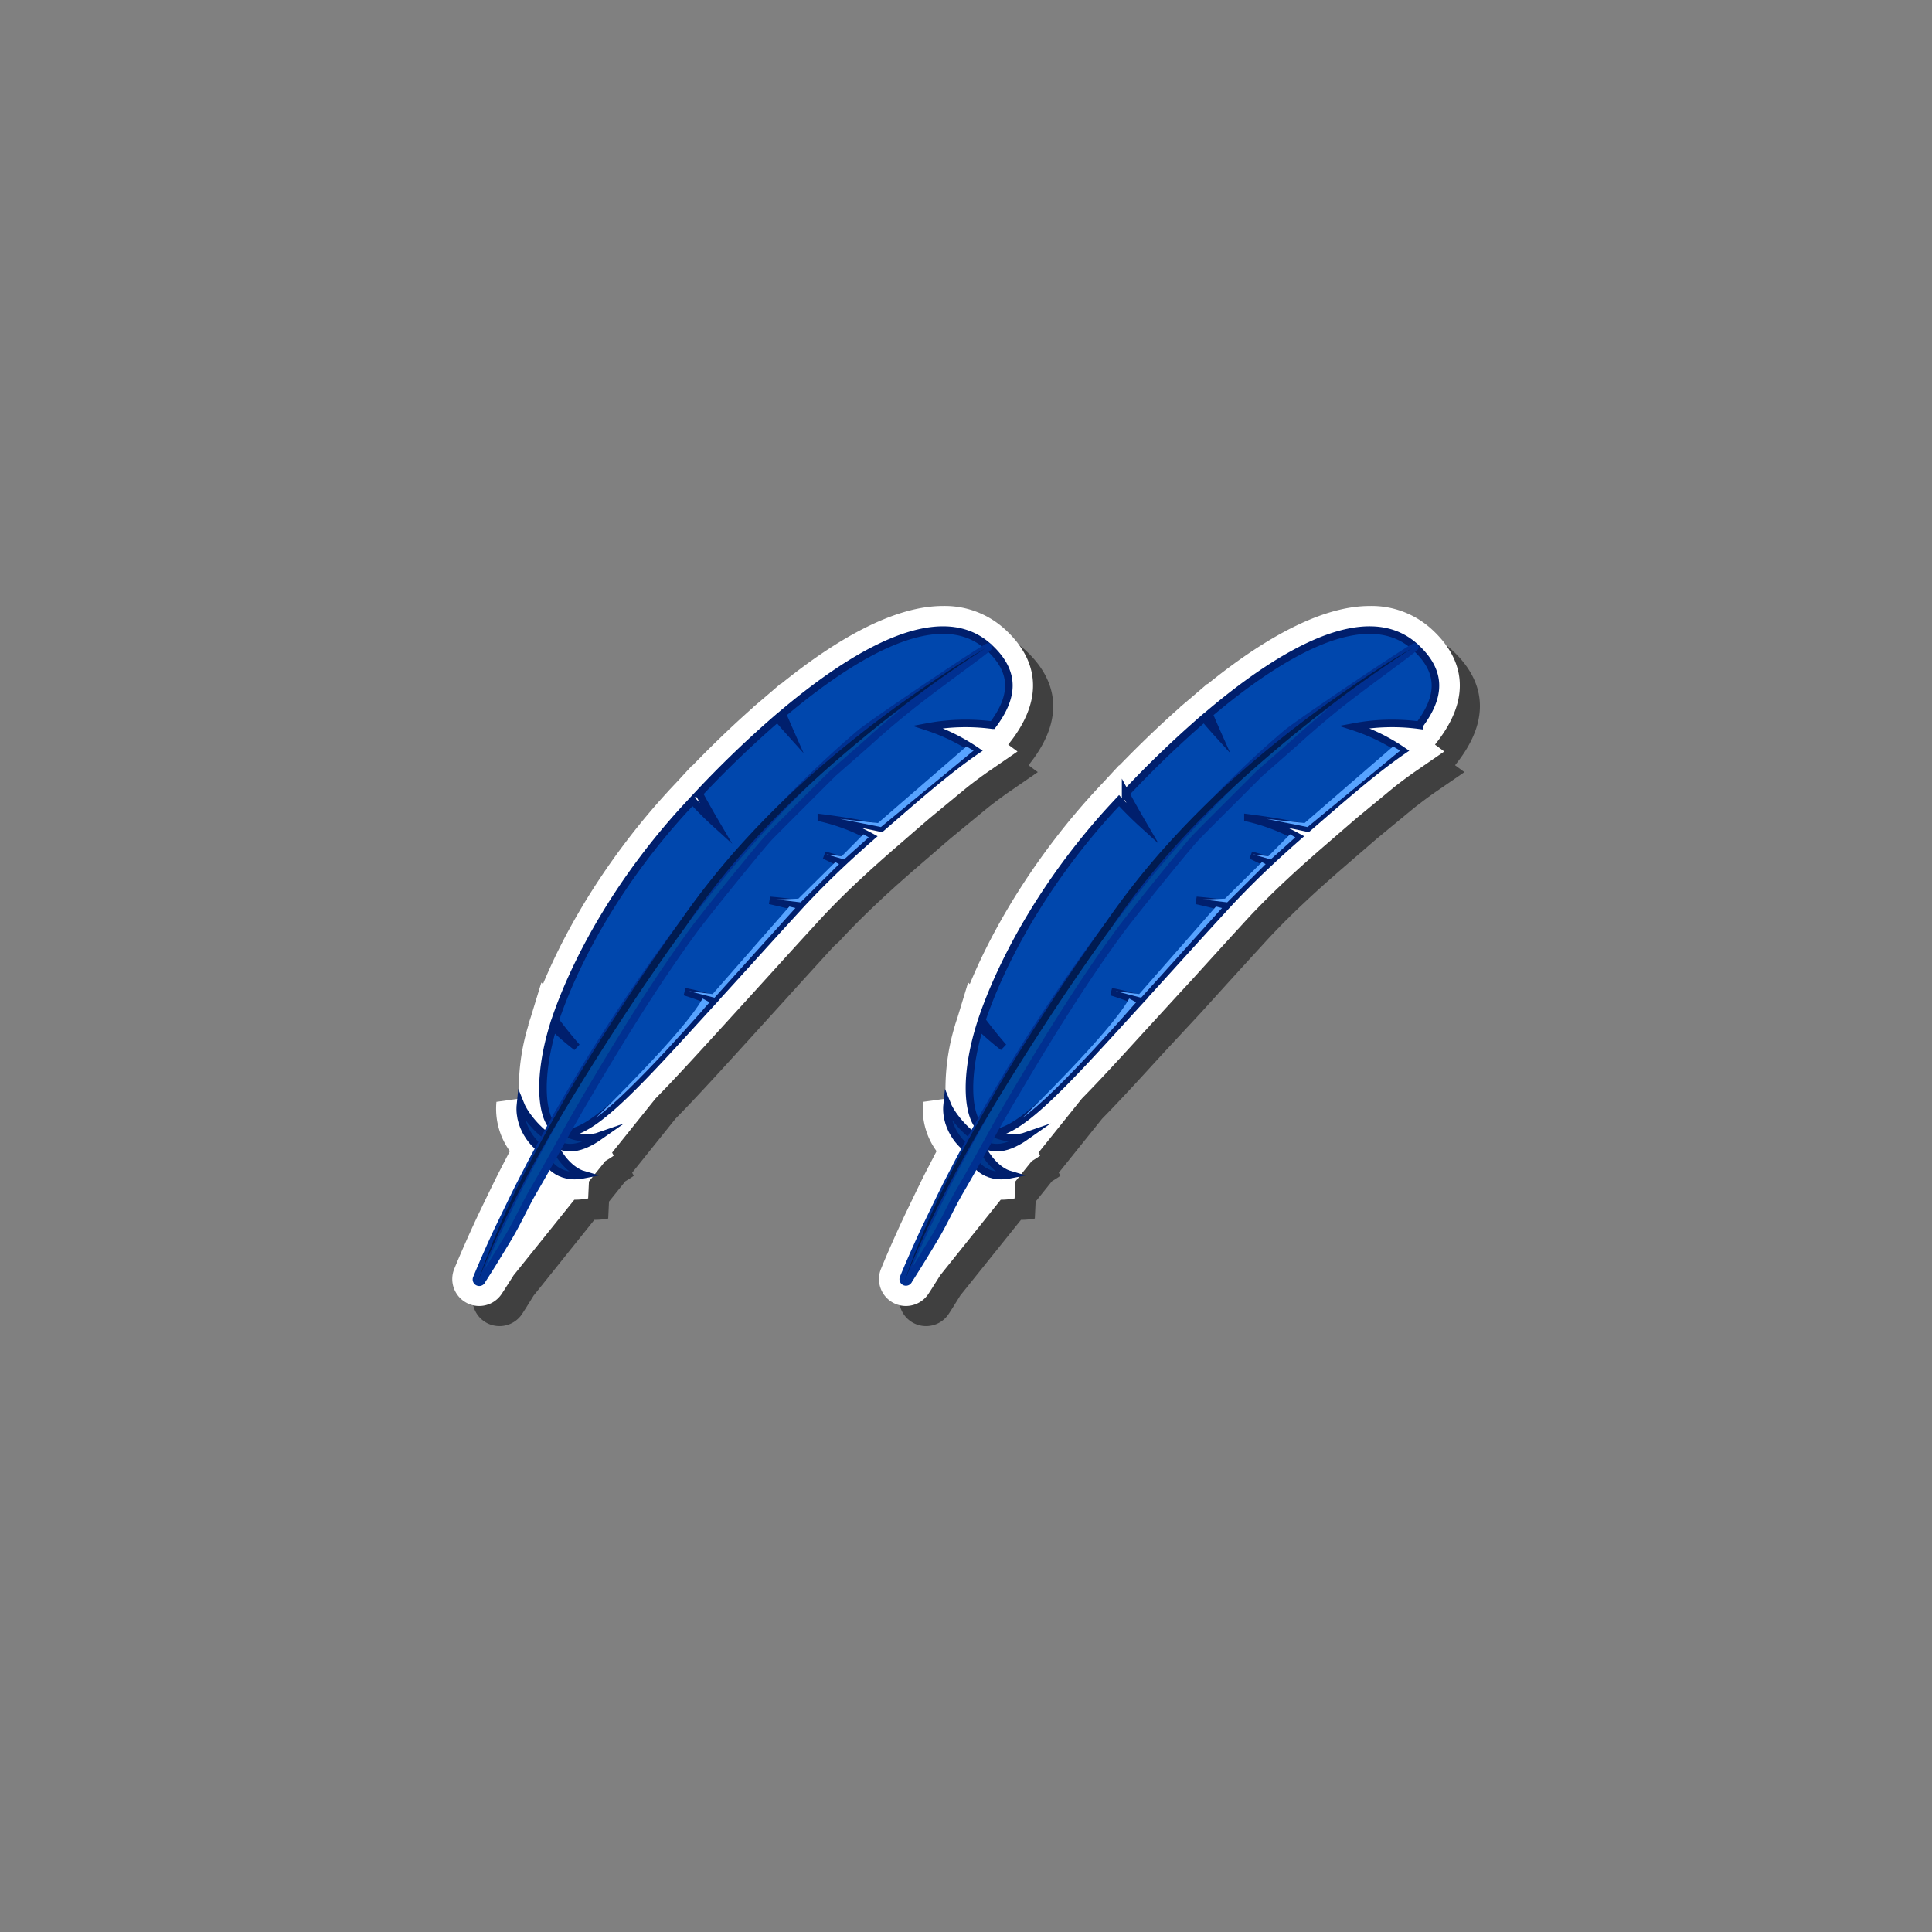 <svg id="Layer_1" data-name="Layer 1" xmlns="http://www.w3.org/2000/svg" viewBox="0 0 512 512"><rect x="0" y="0" width="512" height="512" fill="#808080" stroke="none"/><defs><style>.cls-1{opacity:0.5;}.cls-2{fill:#fff;}.cls-3{fill:#0047ad;}.cls-3,.cls-4{stroke:#001f6d;}.cls-3,.cls-4,.cls-5{stroke-miterlimit:10;stroke-width:2px;}.cls-4{fill:#00378e;}.cls-5{fill:#00479b;stroke:#003091;}.cls-6{fill:#57a3ff;}.cls-7{fill:#001b51;}</style></defs><g id="Slide_1" data-name="Slide 1"><path class="cls-1" d="M132.36,351.43a7.14,7.14,0,0,1-6.61-9.85c1.93-4.7,4-9.28,5.61-12.76,1-2.15,5-10.42,6.06-12.5.45-.9,2.54-4.92,3.06-5.92a19.09,19.09,0,0,1-3.58-13l6-.85A57.28,57.28,0,0,1,145.38,277l0,0,.69-2.11,2.76-9.08.43.41c7.15-17.3,18.94-35.55,32.9-50.78l.63-.69,0,0,2.25-2.4,3.82-4.13,0,.06c4.26-4.4,9.83-9.9,16.1-15.43l0,0,2.89-2.45,4.3-3.7.07.08c17-13.76,31.47-20.72,43-20.72a23.56,23.56,0,0,1,16.35,6.1c6.5,5.89,12.12,15.76,2,29.34l-1,1.3,2.46,1.82-7.38,5.08c-1.81,1.24-3.74,2.68-5.91,4.38l-9.88,8.14c-2.05,1.76-4.13,3.57-6.27,5.42l-3.86,3.33-1.28,1.13c-2.53,2.22-4.79,4.26-6.92,6.25l-.71.67c-3.84,3.6-7.24,7-10.39,10.43L221,250.75q-6.71,7.32-12.91,14.19l-3.07,3.38h0L195.31,279c-5.86,6.43-11.41,12.5-16.28,17.45l-11.5,14.33.43.82c-.75.53-1.5,1-2.24,1.45l-4.33,5.39-.21,4.48a18.61,18.61,0,0,1-3.53.35h-.14l-16.09,20.07-.2.32-1.86,3-.48.74-.51.8A7.17,7.17,0,0,1,132.36,351.43Z"/><path class="cls-2" d="M127,346.1a7.07,7.07,0,0,1-3.92-1.17,7.14,7.14,0,0,1-2.69-8.68c1.93-4.7,4-9.29,5.6-12.76,1-2.15,5-10.43,6.07-12.51.45-.89,2.53-4.91,3.06-5.91A19.16,19.16,0,0,1,131.56,292l6-.85a57.26,57.26,0,0,1,2.49-19.53l-.05-.06.69-2.1,2.77-9.08.43.41c7.15-17.31,18.94-35.55,32.9-50.78l.62-.69,0,0,2.26-2.4,3.81-4.14.06.07c4.25-4.4,9.83-9.9,16.1-15.43l0-.05,2.88-2.44,4.31-3.7.06.07c17-13.75,31.48-20.71,43-20.71a23.58,23.58,0,0,1,16.35,6.1c6.5,5.89,12.11,15.76,1.95,29.34l-1,1.3,2.46,1.82-7.38,5.08c-1.81,1.24-3.74,2.67-5.92,4.37l-9.87,8.15q-3.08,2.63-6.28,5.42l-3.85,3.33-1.28,1.13c-2.53,2.22-4.79,4.26-6.92,6.25l-.72.66c-3.84,3.61-7.23,7-10.38,10.43l-1.34,1.47c-4.48,4.87-8.78,9.62-12.92,14.18L199.72,263h0L190,273.67c-5.87,6.43-11.41,12.5-16.28,17.45l-11.5,14.33.42.82c-.75.53-1.5,1-2.24,1.45l-4.32,5.39-.21,4.48a18.69,18.69,0,0,1-3.53.35h-.14L136.09,338l-.2.33L134,341.28l-.48.75-.52.79A7.13,7.13,0,0,1,127,346.1Z"/><g id="_3" data-name="3"><path class="cls-3" d="M233.52,219.46c-5.47-1.22-10.9-2.08-15.85-2.71a51.67,51.67,0,0,1,13.17,5.05q-3.51,3.07-7.06,6.37-2.7-.84-5.27-1.53,2.31,1.11,4.53,2.22c-3.61,3.39-7.21,7-10.71,10.75-2.8-.44-5.58-.78-8.33-1q3.88.88,7.56,1.84l-.61.67c-7.63,8.31-14.86,16.36-21.56,23.69a71,71,0,0,0-7.92-2c2.58.8,5,1.69,7.36,2.65-20.24,22.12-34.48,38.52-41.42,34-4-2.71-5-13.53-.84-27.36,2,1.91,4.11,3.71,6.26,5.38-2.07-2.39-4-4.76-5.71-7.1q.39-1.18.84-2.4c5.72-15.72,16.9-35.5,33.55-53.66l2-2.16c2.07,2.23,4.19,4.34,6.35,6.3q-2.46-4.18-4.61-8.17a277.81,277.81,0,0,1,20.81-20c1.13,1.36,2.29,2.69,3.47,4q-1.14-2.58-2.19-5.07c18.94-16,41.62-29.56,54.6-17.8,7.45,6.75,6.64,13.38,1.11,20.76a54.33,54.33,0,0,0-17.18.46,50.92,50.92,0,0,1,12.79,6.31C250.91,204.26,242.67,211.54,233.52,219.46Z"/><path class="cls-4" d="M147.6,298.94c2.4,1.63,7.09,3.59,11.34,2.1-4.75,3.34-9.15,4.4-12.8,1.09C144.28,300.45,147.6,298.94,147.6,298.94Z"/><path class="cls-4" d="M137.93,292.66c1.34,3.32,5.83,8.32,8.65,9.28-.56,2.49-1.23,2.79-2.49,2.74S137.23,299.55,137.93,292.66Z"/><path class="cls-4" d="M154.61,311.31c-3.43-1-6.34-4.72-7.55-7.44-2.43.8-2.66,1.5-2.5,2.75S147.82,312.65,154.61,311.31Z"/><path class="cls-5" d="M240.28,188Q235,192.23,230,196.79c-.84.75-9.25,8.12-9.25,8.12s-15.45,15.4-17,17.05c-3.06,3.31-17.17,20.84-19.85,24.47C173.24,261,163.49,277,154.34,292.6c-4.57,7.79-8.39,15.15-13,23-2.27,3.91-4.16,8.22-6.49,12.12l-1.76,2.92-1.78,2.92-.89,1.45-1.83,2.9-.46.73-.47.72,0,.05a.74.74,0,0,1-1.31-.69c1.73-4.22,3.59-8.38,5.5-12.52,1-2.06,4.94-10.26,6-12.3l3.14-6.07c.53-1,3.23-6,3.23-6l1.66-3,1.68-3q1.68-3,3.42-5.92a469.09,469.09,0,0,1,30.35-45.54q4.14-5.45,8.47-10.76t8.89-10.42c6.07-6.83,12.4-13.42,19.05-19.69,3.32-3.13,6.71-6.2,10.2-9.15s33.81-23.26,34-22.9S247.27,182.25,240.28,188Z"/></g><polygon class="cls-6" points="256.11 197.82 232.67 218.12 222.63 217.03 233.45 219.18 258.01 198.91 256.11 197.82"/><polygon class="cls-6" points="228.81 221.1 230.22 221.9 223.69 227.76 219 226.42 223.07 226.91 228.81 221.1"/><polygon class="cls-6" points="221.37 228.47 222.36 229 212.16 239.14 205.79 238.38 211.57 238.16 221.37 228.47"/><polygon class="cls-6" points="210.8 240.63 209.19 240.24 188.85 263.44 182.63 262.67 189.36 264.4 210.8 240.63"/><path class="cls-6" d="M186.19,264.61l1.85,1s-20.67,23.93-30.11,30.6C157.93,296.24,181.44,273.44,186.19,264.61Z"/><path class="cls-7" d="M261.26,171.73q-11.52,7.38-22.36,15.72t-21,17.4c-13.54,12.15-25.94,25.53-36.15,40.63-10.7,14.73-20.7,30-30.18,45.53s-18.19,31.6-24.92,48.57a232.17,232.17,0,0,1,10.6-25.24c4.05-8.19,8.45-16.19,13-24.12s9.46-15.62,14.43-23.28,10.13-15.2,15.45-22.63a203.67,203.67,0,0,1,17.09-21.47,229.25,229.25,0,0,1,19.67-19.14q10.37-9,21.46-17l5.61-3.93c1.9-1.27,3.77-2.58,5.69-3.81C253.42,176.4,257.3,174,261.26,171.73Z"/><path class="cls-1" d="M245.41,351.43a7.13,7.13,0,0,1-6.6-9.85c1.92-4.7,4-9.28,5.6-12.76,1-2.15,5-10.42,6.07-12.5.45-.9,2.53-4.92,3.05-5.92a19.19,19.19,0,0,1-3.58-13l6-.85A57.53,57.53,0,0,1,258.43,277l0,0,.69-2.11,2.76-9.08.44.41c7.15-17.3,18.94-35.55,32.9-50.78l.62-.69,0,0,2.26-2.4,3.81-4.13.06.06c4.25-4.4,9.82-9.9,16.1-15.43l0,0,2.88-2.45,4.31-3.7.06.08c17-13.76,31.47-20.72,43-20.72a23.58,23.58,0,0,1,16.35,6.1c6.5,5.89,12.11,15.76,1.94,29.34l-1,1.3,2.47,1.82-7.39,5.08c-1.8,1.24-3.74,2.68-5.91,4.38l-9.87,8.14-6.28,5.42-3.85,3.33-1.28,1.13c-2.53,2.22-4.8,4.26-6.93,6.25l-.71.67c-3.84,3.6-7.24,7-10.39,10.43l-1.33,1.46q-6.72,7.32-12.92,14.19l-3.07,3.38h0L308.37,279c-5.87,6.43-11.41,12.5-16.28,17.45l-11.5,14.33.42.82c-.75.53-1.5,1-2.24,1.45l-4.32,5.39-.21,4.48a18.69,18.69,0,0,1-3.53.35h-.14l-16.1,20.07-.19.32-1.87,3-.47.74-.52.8A7.15,7.15,0,0,1,245.41,351.43Z"/><path class="cls-2" d="M240.08,346.1a7.13,7.13,0,0,1-6.6-9.85c1.92-4.7,4-9.29,5.6-12.76,1-2.15,5-10.43,6.06-12.51l3.06-5.91A19.1,19.1,0,0,1,244.62,292l6-.85a57.51,57.51,0,0,1,2.49-19.53l0-.06.69-2.1,2.76-9.08.44.41c7.14-17.31,18.93-35.55,32.89-50.78l.63-.69,0,0,2.25-2.4,3.82-4.14.05.07c4.26-4.4,9.83-9.9,16.1-15.43l0-.05,2.89-2.44,4.31-3.7.06.07c17-13.75,31.47-20.71,43-20.71a23.58,23.58,0,0,1,16.35,6.1c6.49,5.89,12.11,15.76,1.94,29.34l-1,1.3,2.46,1.82-7.38,5.08c-1.8,1.24-3.74,2.67-5.91,4.37l-9.88,8.15q-3.06,2.63-6.27,5.42l-3.86,3.33-1.28,1.13c-2.52,2.22-4.79,4.26-6.92,6.25l-.71.66c-3.84,3.61-7.24,7-10.39,10.43l-1.34,1.47c-4.47,4.87-8.77,9.62-12.91,14.18L312.77,263h0L303,273.67c-5.86,6.43-11.41,12.5-16.28,17.45l-11.5,14.33.43.82c-.75.53-1.5,1-2.24,1.45l-4.33,5.39-.2,4.48a18.77,18.77,0,0,1-3.53.35h-.14L249.14,338l-.2.33-1.86,2.95-.48.75-.51.79A7.15,7.15,0,0,1,240.08,346.1Z"/><g id="_3-2" data-name="3"><path class="cls-3" d="M346.57,219.46c-5.47-1.22-10.89-2.08-15.85-2.71a51.67,51.67,0,0,1,13.17,5.05q-3.51,3.07-7.06,6.37-2.68-.84-5.27-1.53c1.54.74,3.06,1.48,4.54,2.22-3.62,3.39-7.22,7-10.71,10.75-2.8-.44-5.59-.78-8.34-1,2.59.59,5.12,1.2,7.56,1.84-.2.22-.4.45-.61.67-7.63,8.31-14.86,16.36-21.55,23.69a70.6,70.6,0,0,0-7.93-2c2.59.8,5,1.69,7.36,2.65-20.23,22.12-34.48,38.52-41.41,34-4.05-2.71-5.05-13.53-.84-27.36,2,1.91,4.11,3.71,6.25,5.38q-3.09-3.58-5.71-7.1c.27-.79.54-1.59.84-2.4,5.73-15.72,16.9-35.5,33.55-53.66l2-2.16c2.07,2.23,4.18,4.34,6.34,6.3q-2.44-4.18-4.6-8.17a277.5,277.5,0,0,1,20.8-20c1.14,1.36,2.29,2.69,3.48,4q-1.15-2.58-2.19-5.07c18.93-16,41.61-29.56,54.59-17.8,7.45,6.75,6.65,13.38,1.12,20.76a54.39,54.39,0,0,0-17.19.46,50.58,50.58,0,0,1,12.79,6.31C364,204.26,355.73,211.54,346.57,219.46Z"/><path class="cls-4" d="M260.66,298.94c2.39,1.63,7.09,3.59,11.33,2.1-4.74,3.34-9.15,4.4-12.8,1.09C257.34,300.45,260.66,298.94,260.66,298.94Z"/><path class="cls-4" d="M251,292.66c1.34,3.32,5.84,8.32,8.66,9.28-.57,2.49-1.24,2.79-2.5,2.74S250.29,299.55,251,292.66Z"/><path class="cls-4" d="M267.66,311.31c-3.43-1-6.33-4.72-7.55-7.44-2.43.8-2.66,1.5-2.49,2.75S260.87,312.65,267.66,311.31Z"/><path class="cls-5" d="M353.33,188q-5.25,4.28-10.25,8.84c-.84.75-9.25,8.12-9.25,8.12s-15.44,15.4-17,17.05c-3.06,3.31-17.17,20.84-19.85,24.47C286.29,261,276.55,277,267.39,292.6c-4.57,7.79-8.39,15.15-13,23-2.28,3.91-4.17,8.22-6.5,12.12l-1.75,2.92-1.78,2.92-.9,1.45-1.82,2.9-.46.73-.48.72,0,.05a.74.74,0,0,1-1,.21.75.75,0,0,1-.28-.9c1.73-4.22,3.6-8.38,5.5-12.52,1-2.06,4.94-10.26,6-12.3.51-1,3.14-6.07,3.14-6.07.53-1,3.23-6,3.23-6,.55-1,1.1-2,1.66-3s1.11-2,1.68-3q1.68-3,3.42-5.92a467.27,467.27,0,0,1,30.35-45.54q4.14-5.45,8.46-10.76t8.9-10.42c6.06-6.83,12.4-13.42,19-19.69,3.32-3.13,6.71-6.2,10.2-9.15s33.82-23.26,34-22.9S360.33,182.25,353.33,188Z"/></g><polygon class="cls-6" points="369.17 197.82 345.72 218.12 335.68 217.03 346.51 219.18 371.06 198.91 369.17 197.82"/><polygon class="cls-6" points="341.87 221.1 343.27 221.9 336.75 227.76 332.05 226.42 336.13 226.91 341.87 221.1"/><polygon class="cls-6" points="334.42 228.47 335.41 229 325.22 239.14 318.85 238.38 324.63 238.16 334.42 228.47"/><polygon class="cls-6" points="323.85 240.63 322.25 240.24 301.9 263.44 295.68 262.67 302.41 264.4 323.85 240.63"/><path class="cls-6" d="M299.25,264.61l1.84,1s-20.67,23.93-30.1,30.6C271,296.24,294.5,273.44,299.25,264.61Z"/><path class="cls-7" d="M374.32,171.73Q362.8,179.11,352,187.45t-21,17.4C317.38,217,305,230.38,294.77,245.48c-10.69,14.73-20.7,30-30.17,45.53s-18.2,31.6-24.93,48.57a232.17,232.17,0,0,1,10.6-25.24c4-8.19,8.46-16.19,13-24.12s9.45-15.62,14.42-23.28,10.13-15.2,15.46-22.63a202.39,202.39,0,0,1,17.09-21.47,229.13,229.13,0,0,1,19.66-19.14q10.36-9,21.47-17l5.6-3.93c1.9-1.27,3.77-2.58,5.69-3.81C366.48,176.4,370.36,174,374.32,171.73Z"/></g></svg>